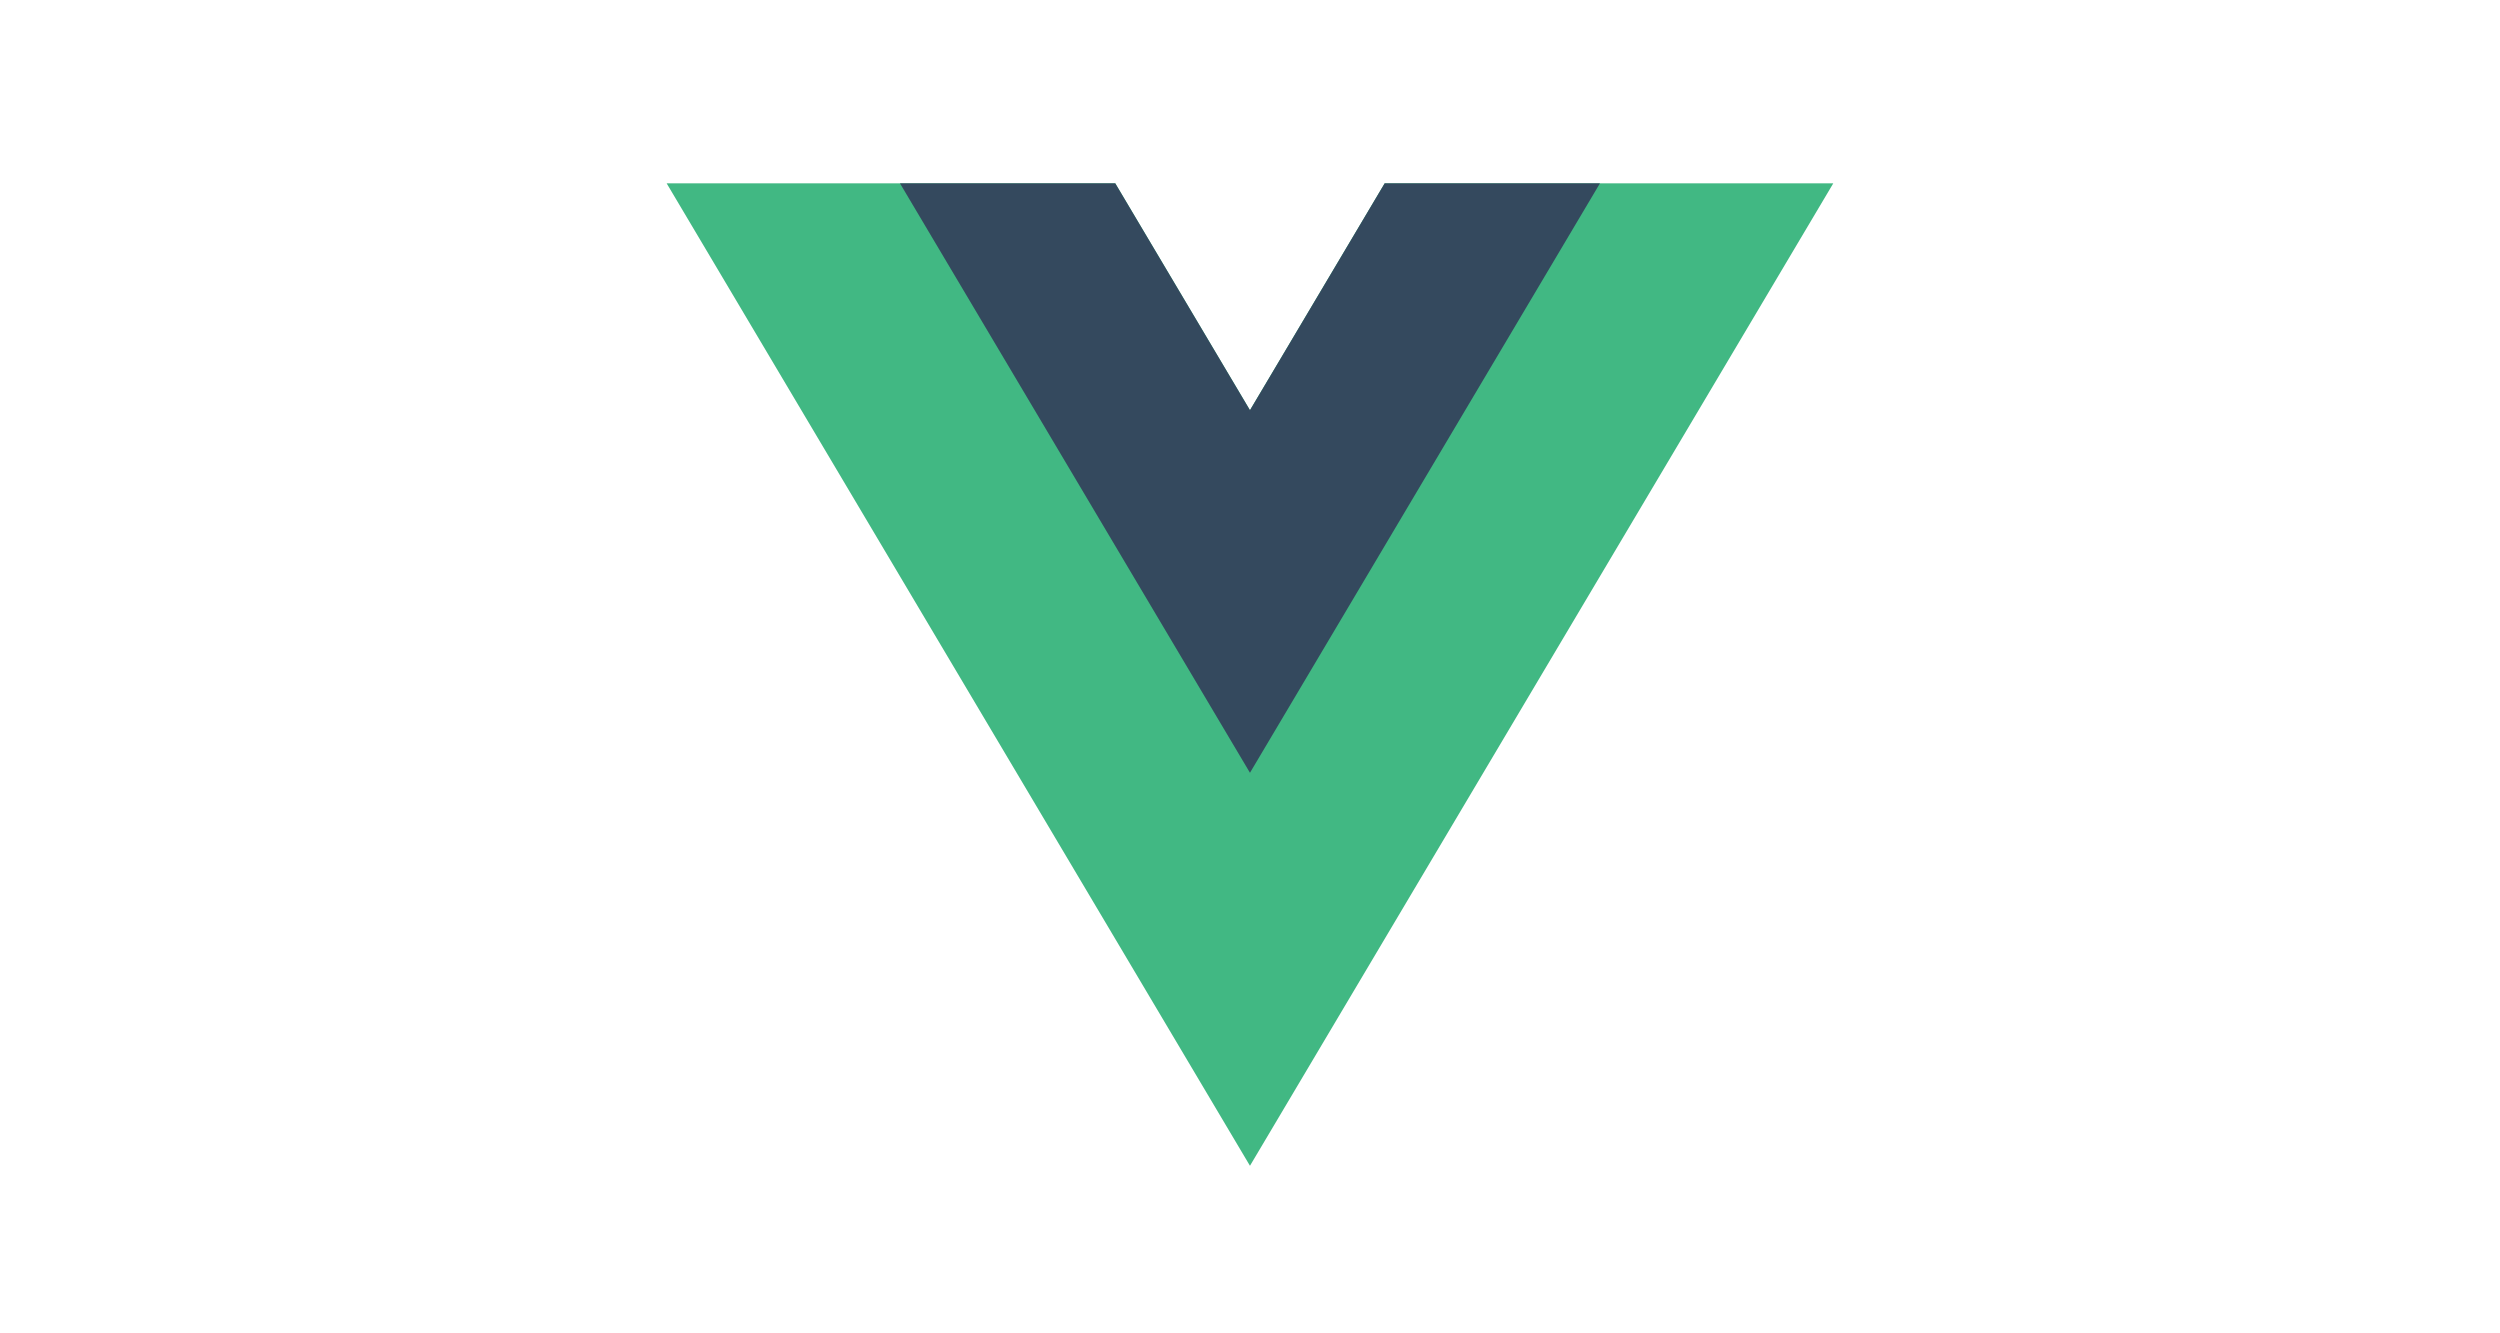 <svg width="150" height="80" viewBox="0 0 150 80" fill="none" xmlns="http://www.w3.org/2000/svg">
<g clip-path="url(#clip0_602_4189)">
<path d="M83.081 11L74.998 24.613L66.915 11H39.999L74.998 69.947L109.997 11H83.081Z" fill="#41B883"/>
<path d="M83.08 11L74.998 24.613L66.915 11H53.998L74.998 46.367L95.997 11H83.08Z" fill="#34495E"/>
</g>
<defs>
<clipPath id="clip0_602_4189">
<rect width="70" height="58.947" fill="white" transform="translate(40 11)"/>
</clipPath>
</defs>
</svg>
